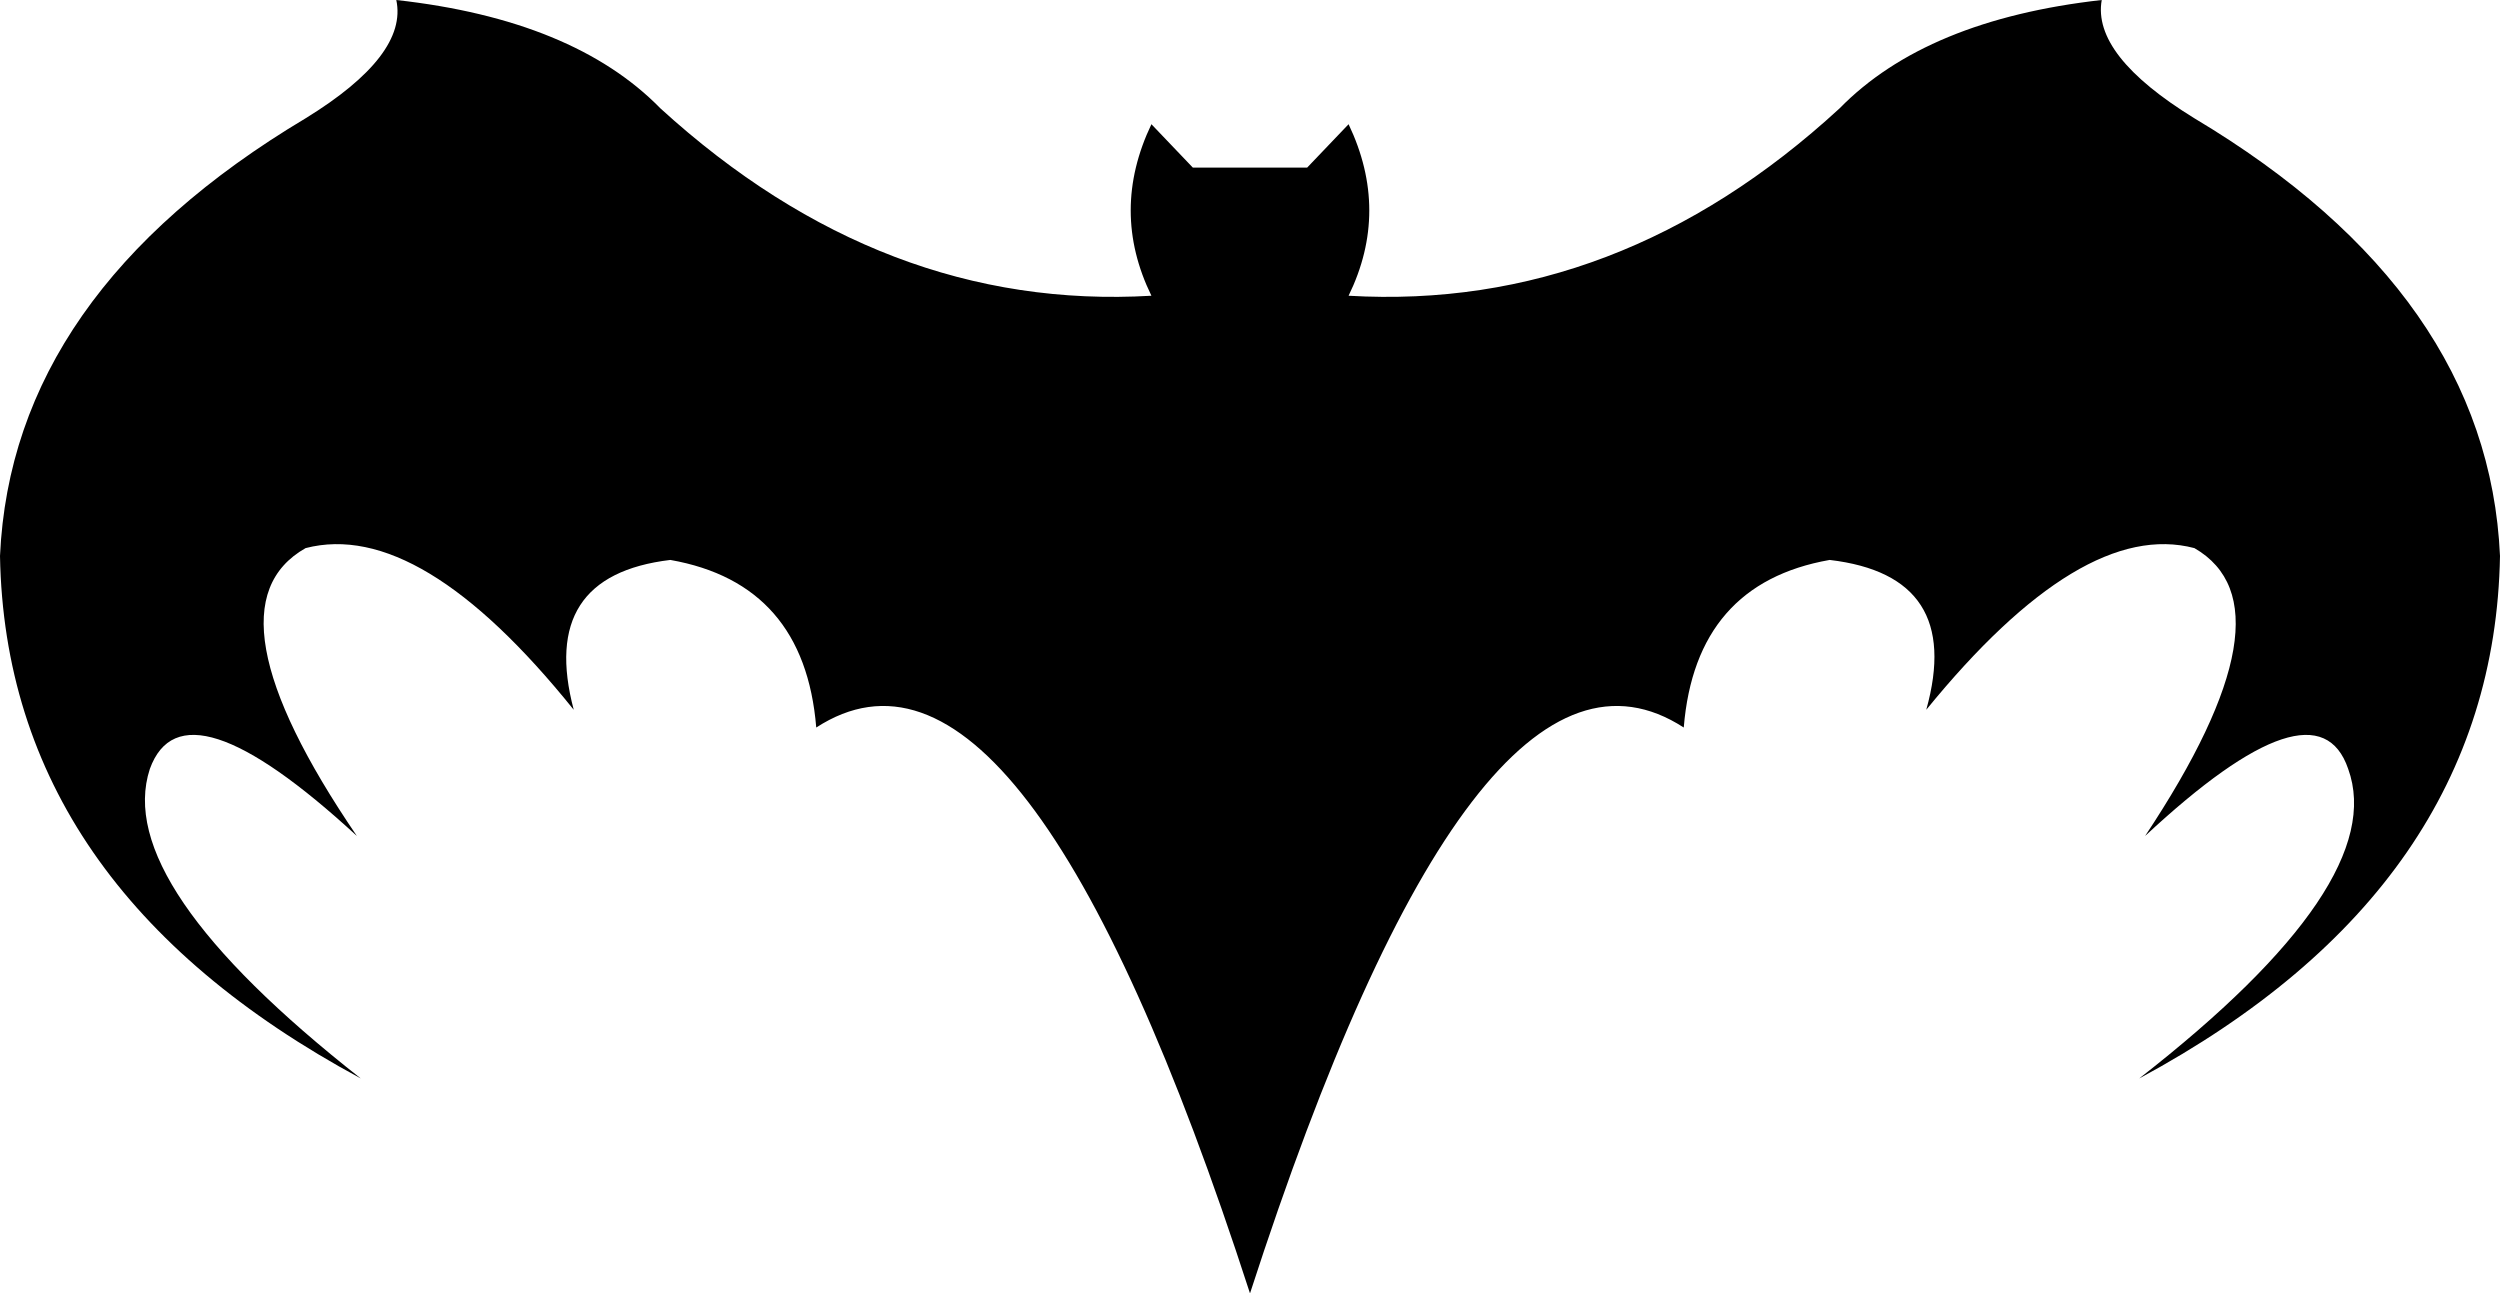 <?xml version="1.0" encoding="UTF-8" standalone="no"?>
<svg xmlns:xlink="http://www.w3.org/1999/xlink" height="32.8px" width="63.4px" xmlns="http://www.w3.org/2000/svg">
  <g transform="matrix(1.0, 0.0, 0.0, 1.0, -368.1, -239.1)">
    <path d="M414.75 241.85 Q416.95 239.6 421.4 239.1 421.15 240.5 423.75 242.1 431.2 246.55 431.5 253.2 431.35 261.6 422.35 266.45 428.7 261.5 427.65 258.6 426.85 256.25 422.5 260.3 426.35 254.5 423.75 253.0 420.9 252.25 416.95 257.1 417.9 253.7 414.5 253.3 411.1 253.9 410.8 257.55 405.55 254.15 399.8 271.9 394.05 254.15 388.8 257.55 388.5 253.9 385.1 253.3 381.75 253.7 382.65 257.1 378.75 252.25 375.85 253.0 373.2 254.5 377.15 260.3 372.75 256.25 371.9 258.6 370.95 261.5 377.25 266.45 368.25 261.6 368.1 253.2 368.4 246.55 375.85 242.1 378.45 240.5 378.15 239.1 382.65 239.6 384.85 241.85 390.5 247.0 397.3 246.6 396.25 244.45 397.3 242.25 L398.35 243.35 401.25 243.35 402.3 242.25 Q403.35 244.45 402.3 246.6 409.15 247.0 414.75 241.85" fill="#000000" fill-rule="evenodd" stroke="none"/>
  </g>
</svg>
